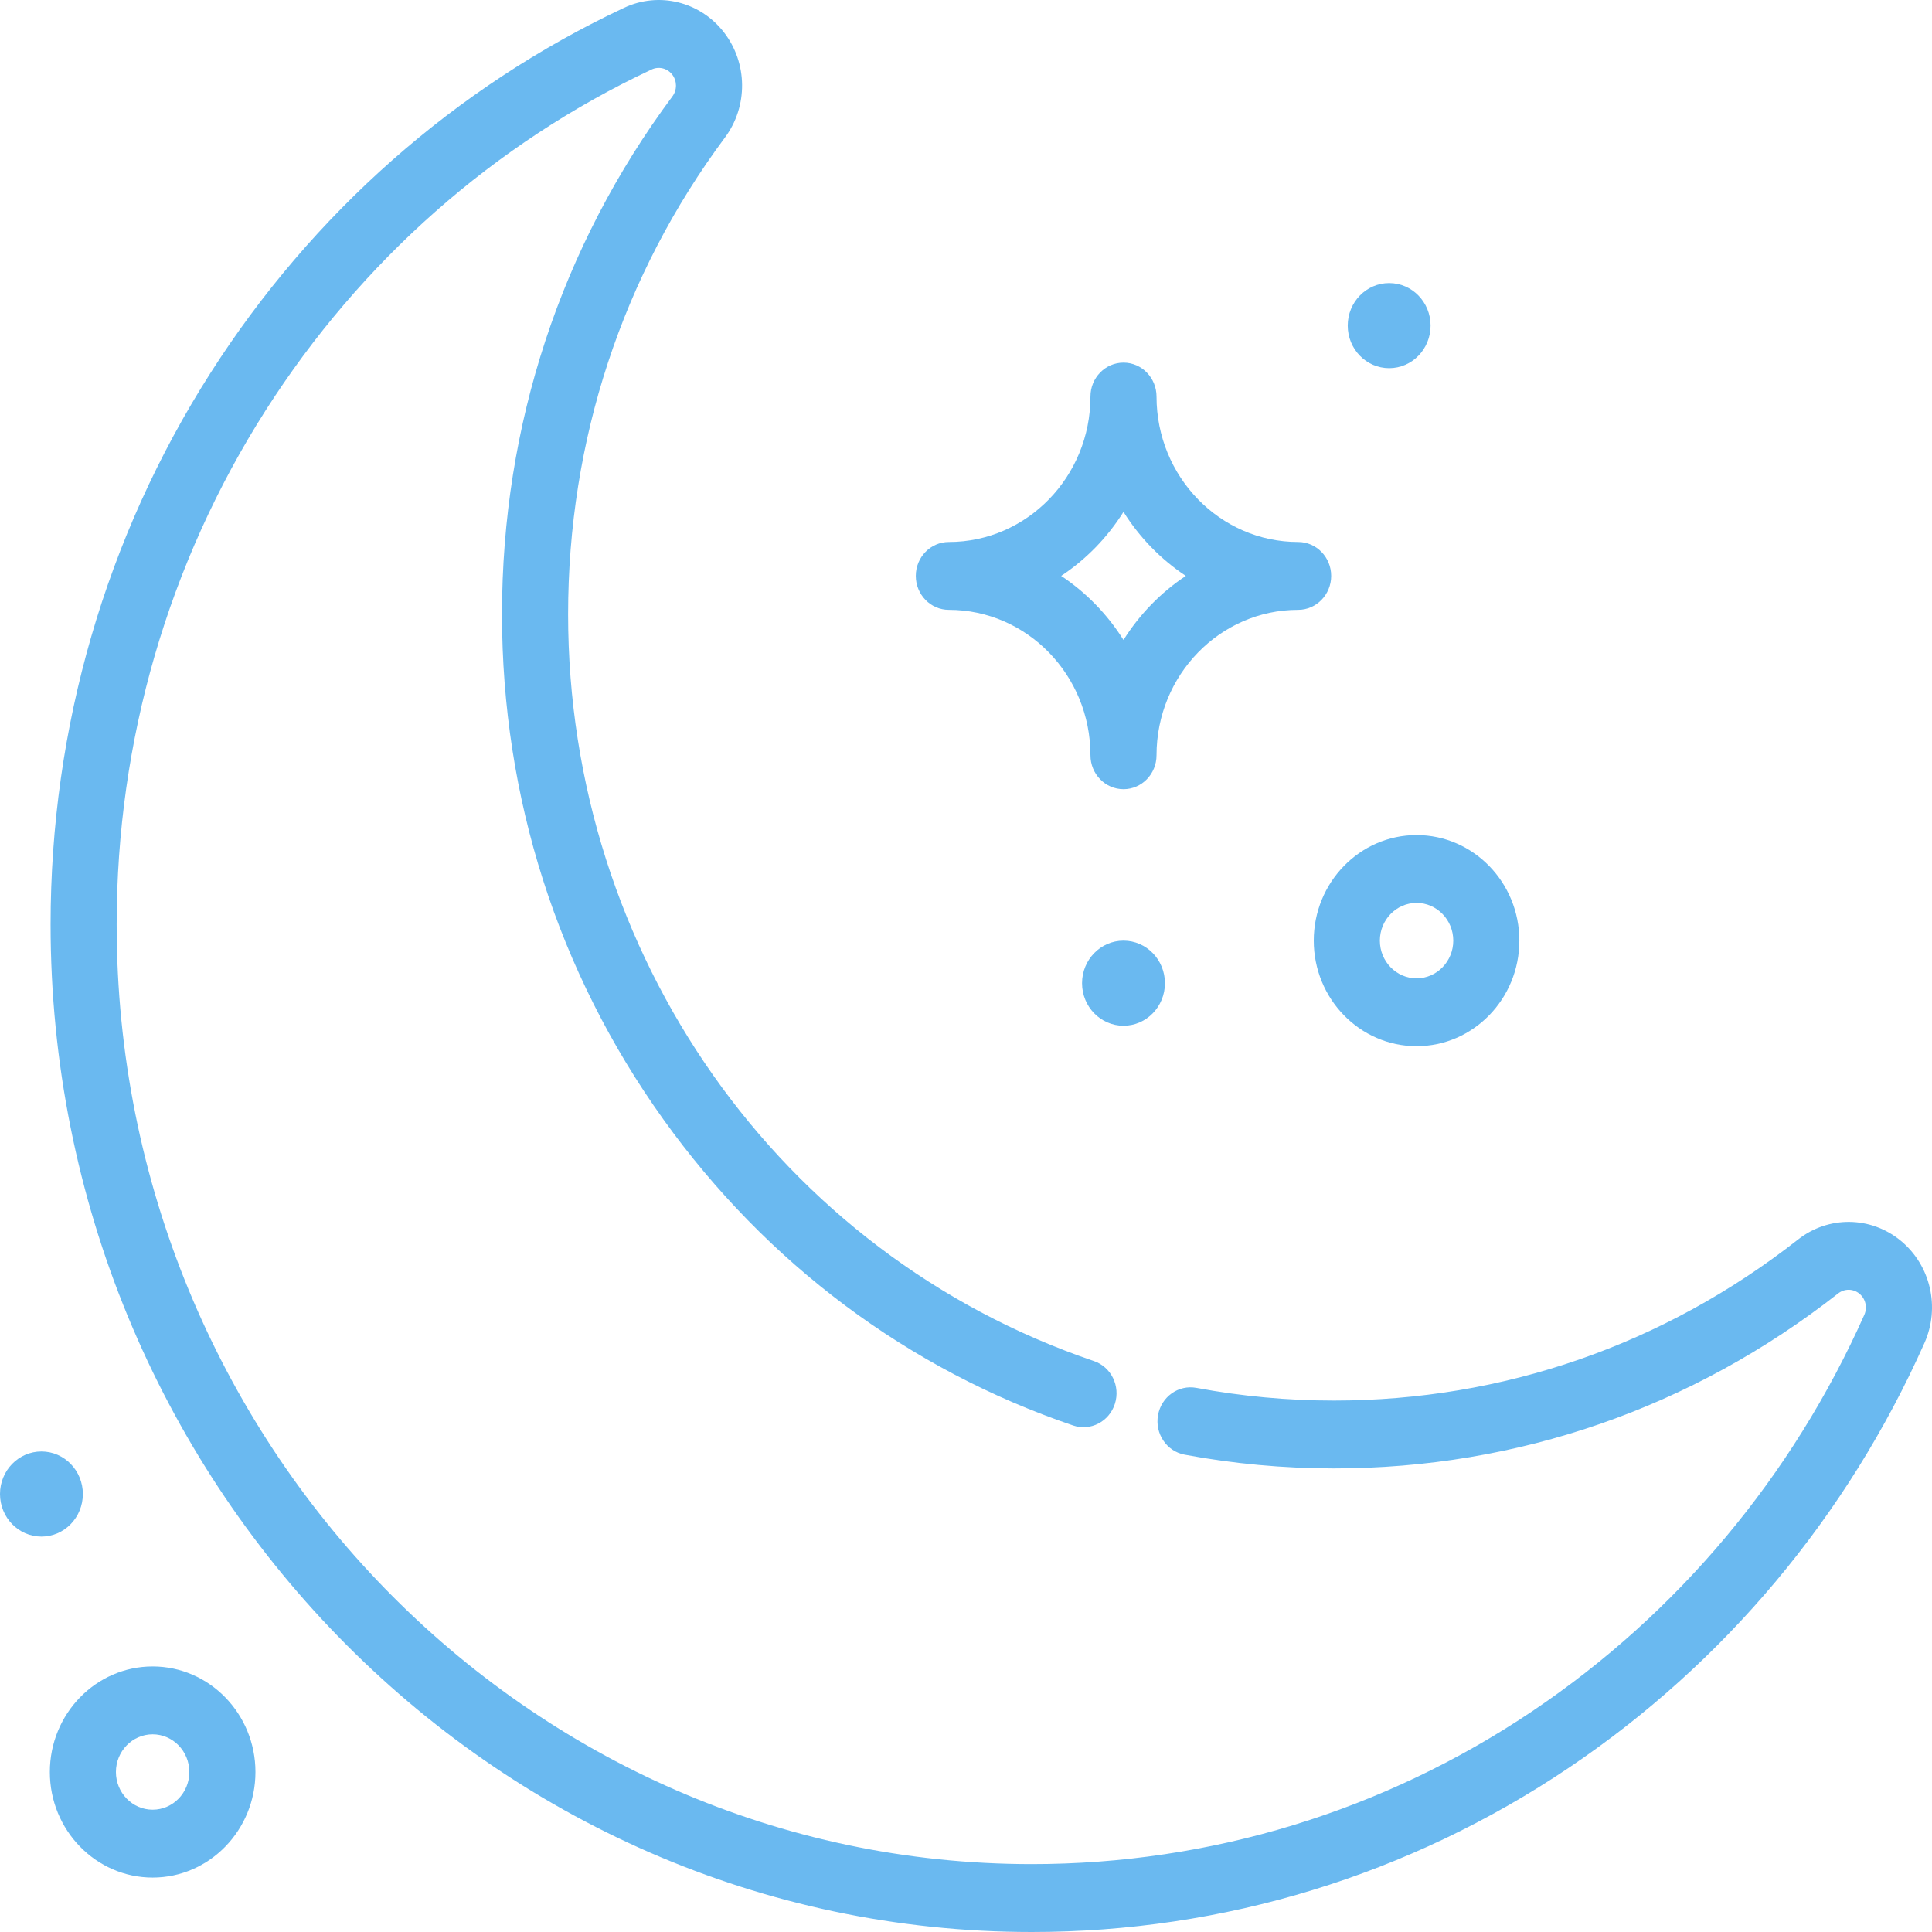 <svg width="60" height="60" viewBox="0 0 60 60" fill="none" xmlns="http://www.w3.org/2000/svg">
<path d="M59.026 38.529C58.096 37.767 56.786 37.752 55.841 38.494C51.669 41.766 46.683 43.496 41.422 43.496C39.99 43.496 38.555 43.363 37.156 43.102C36.598 42.998 36.064 43.378 35.963 43.951C35.862 44.523 36.231 45.072 36.789 45.176C38.309 45.46 39.867 45.603 41.422 45.603C47.137 45.603 52.554 43.724 57.086 40.169C57.282 40.015 57.553 40.018 57.745 40.176C57.938 40.333 58 40.604 57.898 40.834C55.663 45.851 52.101 50.105 47.596 53.137C42.972 56.248 37.593 57.892 32.042 57.892C16.372 57.892 3.623 44.801 3.623 28.71C3.623 23.009 5.225 17.486 8.254 12.738C11.206 8.111 15.349 4.453 20.236 2.158C20.459 2.053 20.722 2.118 20.876 2.315C21.029 2.513 21.032 2.791 20.883 2.992C17.42 7.646 15.59 13.209 15.59 19.078C15.59 24.761 17.323 30.184 20.6 34.761C23.811 39.244 28.212 42.532 33.327 44.27C33.865 44.452 34.445 44.153 34.623 43.6C34.801 43.048 34.51 42.451 33.971 42.269C24.205 38.951 17.643 29.632 17.643 19.078C17.643 13.675 19.327 8.555 22.514 4.271C23.236 3.3 23.222 1.955 22.48 1C21.737 0.045 20.462 -0.266 19.381 0.242C14.143 2.702 9.702 6.624 6.537 11.583C3.288 16.675 1.571 22.597 1.571 28.71C1.571 45.963 15.24 60 32.042 60C37.994 60 43.761 58.236 48.721 54.9C53.55 51.65 57.369 47.09 59.765 41.71C60.26 40.599 59.956 39.291 59.026 38.529Z" fill="#6AB9F0"/>
<path d="M29.467 18.939C31.892 18.939 33.865 20.965 33.865 23.455C33.865 24.037 34.324 24.509 34.891 24.509C35.458 24.509 35.917 24.037 35.917 23.455C35.917 20.965 37.89 18.939 40.315 18.939C40.881 18.939 41.341 18.467 41.341 17.885C41.341 17.303 40.881 16.832 40.315 16.832C37.89 16.832 35.917 14.806 35.917 12.316C35.917 11.734 35.458 11.262 34.891 11.262C34.324 11.262 33.865 11.734 33.865 12.316C33.865 14.806 31.892 16.832 29.467 16.832C28.901 16.832 28.441 17.303 28.441 17.885C28.441 18.467 28.901 18.939 29.467 18.939ZM34.891 15.897C35.391 16.693 36.052 17.372 36.827 17.885C36.052 18.399 35.391 19.078 34.891 19.874C34.391 19.078 33.73 18.399 32.955 17.885C33.73 17.372 34.391 16.693 34.891 15.897Z" fill="#6AB9F0"/>
<path d="M43.993 32.49C45.753 32.49 47.185 31.02 47.185 29.212C47.185 27.404 45.753 25.934 43.993 25.934C42.232 25.934 40.8 27.404 40.8 29.212C40.8 31.02 42.233 32.49 43.993 32.49ZM43.993 28.041C44.621 28.041 45.133 28.567 45.133 29.212C45.133 29.858 44.621 30.383 43.993 30.383C43.364 30.383 42.853 29.858 42.853 29.212C42.853 28.567 43.364 28.041 43.993 28.041Z" fill="#6AB9F0"/>
<path d="M4.74 51.753C2.98 51.753 1.548 53.224 1.548 55.032C1.548 56.839 2.98 58.31 4.74 58.31C6.501 58.31 7.933 56.839 7.933 55.032C7.933 53.224 6.501 51.753 4.74 51.753ZM4.74 56.202C4.112 56.202 3.6 55.677 3.6 55.032C3.6 54.386 4.112 53.861 4.74 53.861C5.369 53.861 5.88 54.386 5.88 55.032C5.88 55.677 5.369 56.202 4.74 56.202Z" fill="#6AB9F0"/>
<path d="M34.891 31.855C35.602 31.855 36.178 31.264 36.178 30.534C36.178 29.805 35.602 29.213 34.891 29.213C34.18 29.213 33.604 29.805 33.604 30.534C33.604 31.264 34.18 31.855 34.891 31.855Z" fill="#6AB9F0"/>
<path d="M1.287 47.72C1.997 47.72 2.573 47.128 2.573 46.398C2.573 45.669 1.997 45.077 1.287 45.077C0.576 45.077 0 45.669 0 46.398C0 47.128 0.576 47.72 1.287 47.72Z" fill="#6AB9F0"/>
<path d="M43.142 11.434C43.852 11.434 44.428 10.842 44.428 10.112C44.428 9.383 43.852 8.791 43.142 8.791C42.431 8.791 41.855 9.383 41.855 10.112C41.855 10.842 42.431 11.434 43.142 11.434Z" fill="#6AB9F0"/>
</svg>
